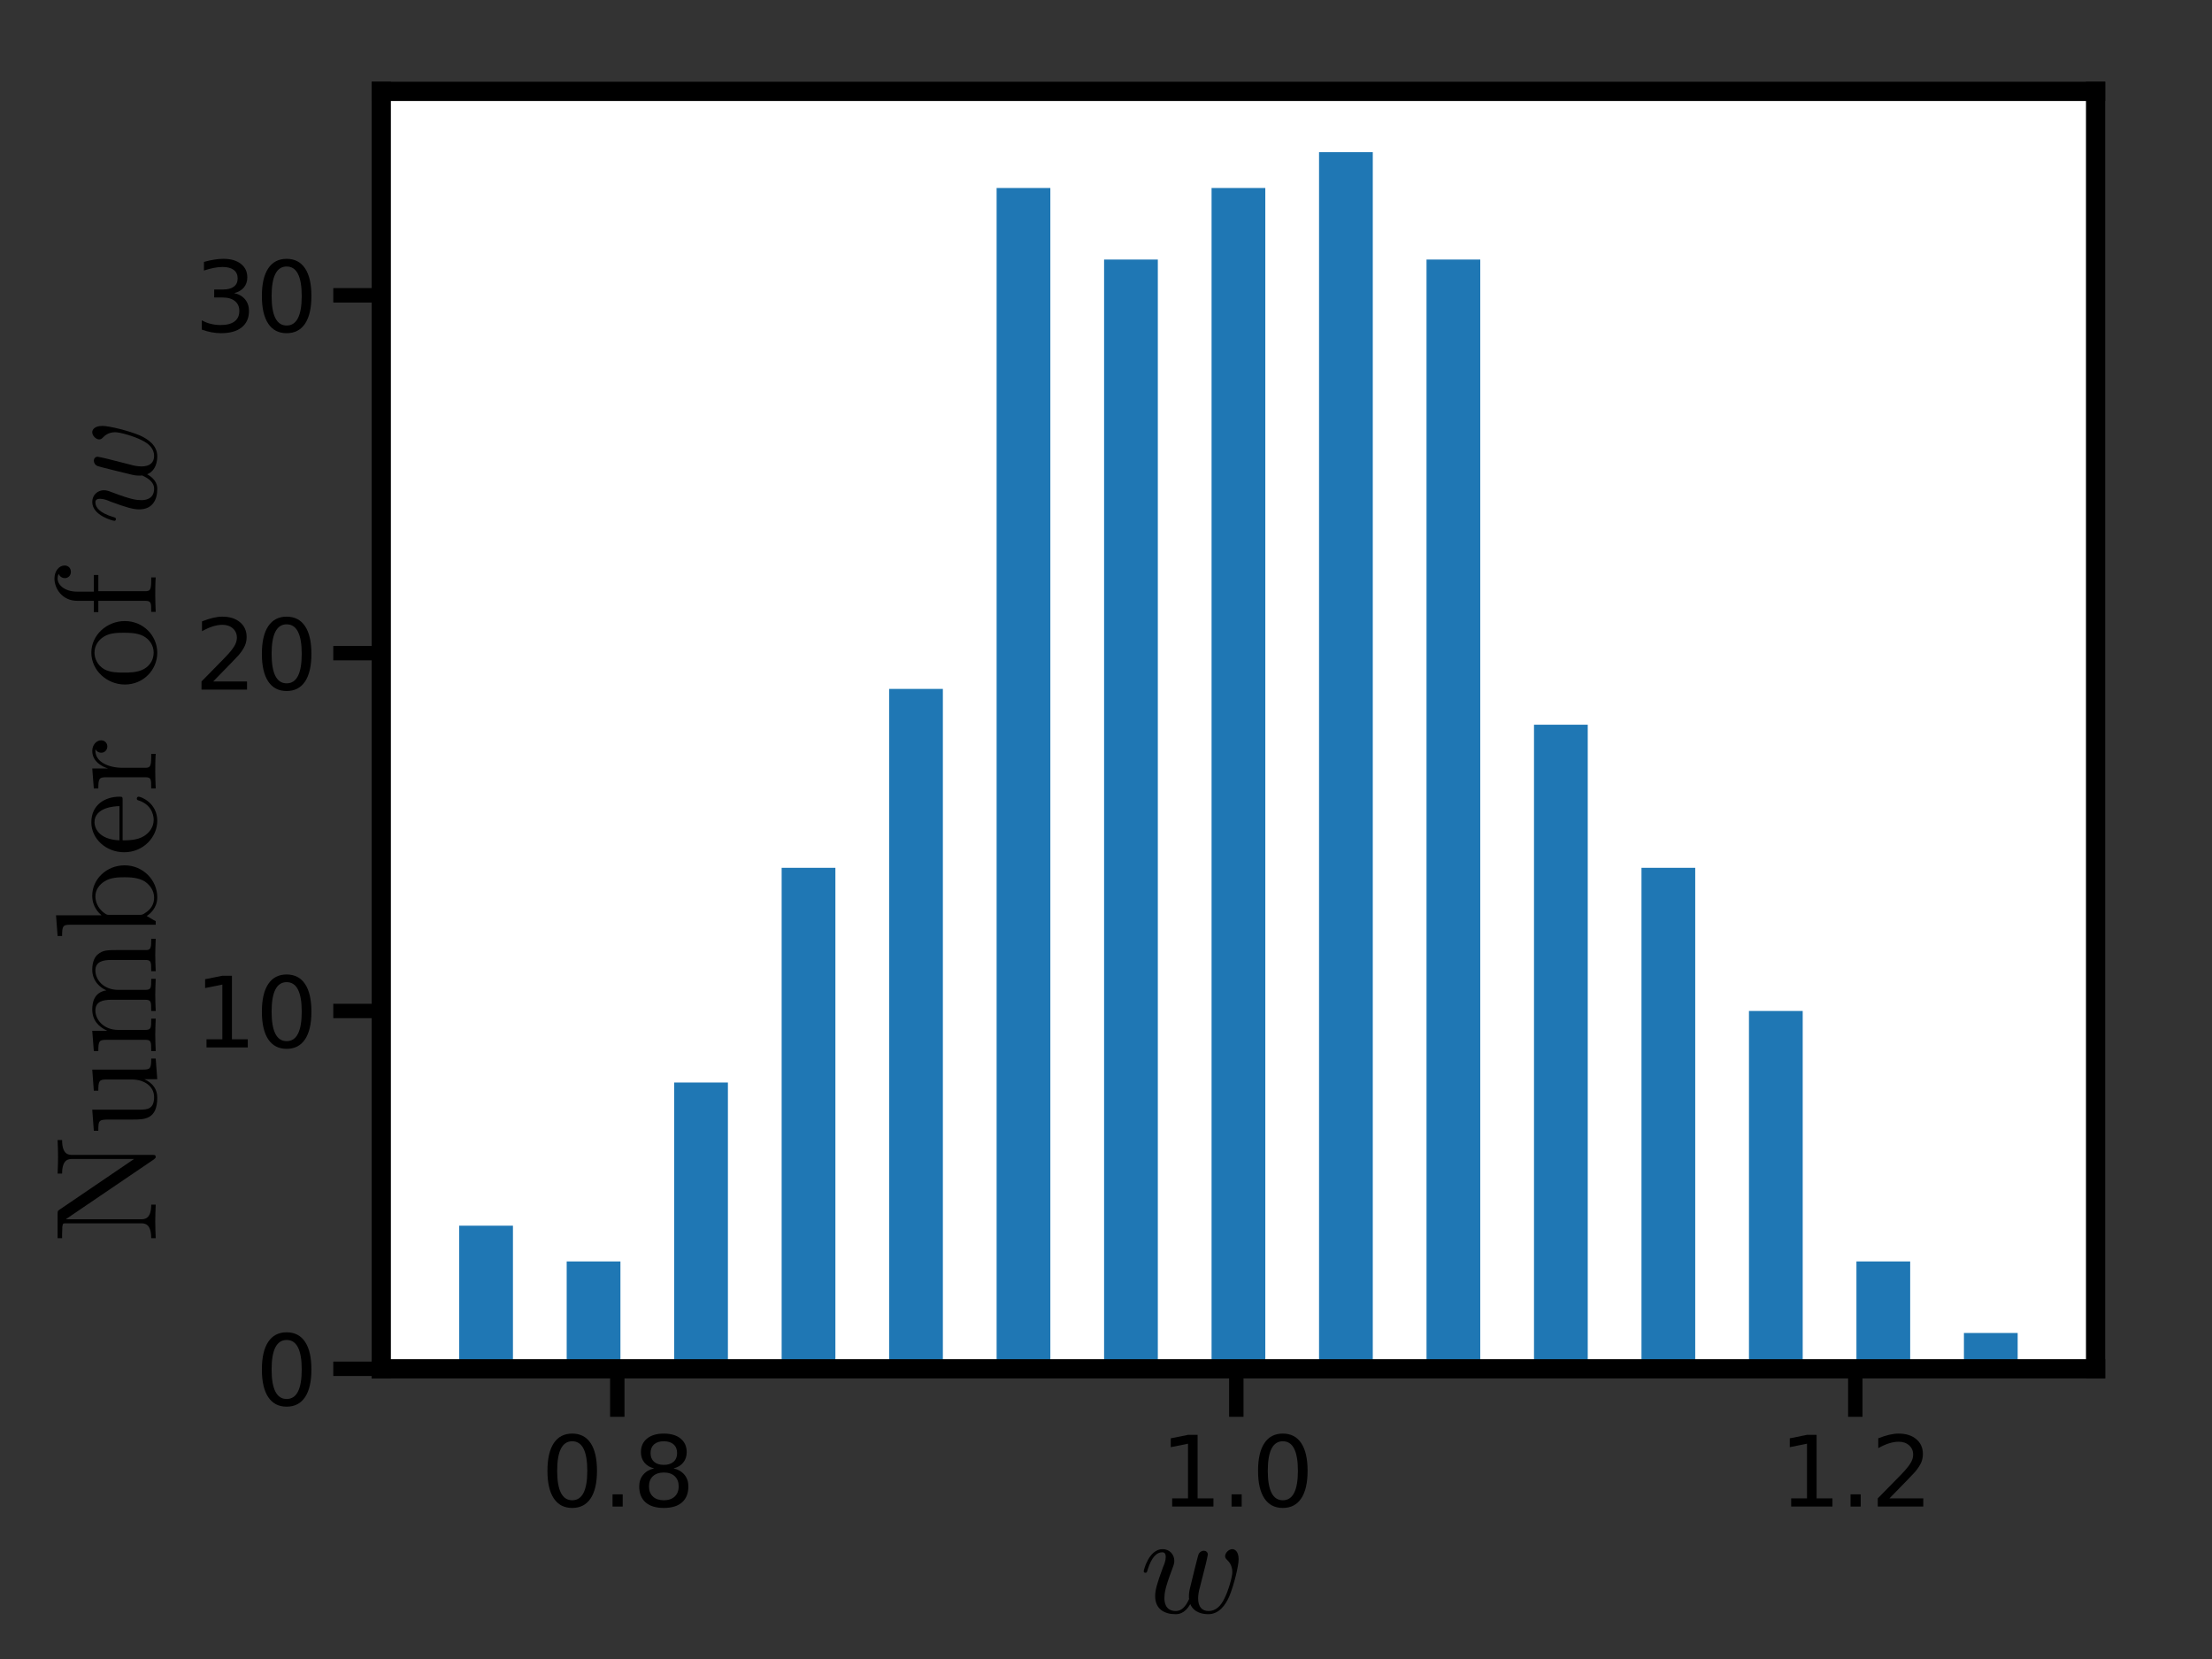 <?xml version="1.0" encoding="UTF-8" standalone="no"?>
<svg
   width="460.8pt"
   height="345.6pt"
   viewBox="0 0 460.8 345.6"
   version="1.1"
   id="svg195"
   sodipodi:docname="wprofile.svg"
   inkscape:version="1.2.1 (9c6d41e410, 2022-07-14, custom)"
   xmlns:inkscape="http://www.inkscape.org/namespaces/inkscape"
   xmlns:sodipodi="http://sodipodi.sourceforge.net/DTD/sodipodi-0.dtd"
   xmlns:xlink="http://www.w3.org/1999/xlink"
   xmlns="http://www.w3.org/2000/svg"
   xmlns:svg="http://www.w3.org/2000/svg"
   xmlns:rdf="http://www.w3.org/1999/02/22-rdf-syntax-ns#"
   xmlns:cc="http://creativecommons.org/ns#"
   xmlns:dc="http://purl.org/dc/elements/1.1/"
   xmlns:ns1="http://www.iki.fi/pav/software/textext/">
  <rect x="0" y="0" width="460.8" height="345.6" fill="#333333" stroke="none"/>
  <sodipodi:namedview
     id="namedview197"
     pagecolor="#ffffff"
     bordercolor="#666666"
     borderopacity="1.0"
     inkscape:showpageshadow="2"
     inkscape:pageopacity="0.0"
     inkscape:pagecheckerboard="0"
     inkscape:deskcolor="#d1d1d1"
     inkscape:document-units="pt"
     showgrid="false"
     inkscape:zoom="1.6124132"
     inkscape:cx="307.30337"
     inkscape:cy="231.02019"
     inkscape:window-width="1852"
     inkscape:window-height="1048"
     inkscape:window-x="1920"
     inkscape:window-y="0"
     inkscape:window-maximized="1"
     inkscape:current-layer="svg195" />
  <defs
     id="defs6">
    <style
       type="text/css"
       id="style4">*{stroke-linejoin: round; stroke-linecap: butt}</style>
    <g
       id="id-c9521921-b5cc-4d9a-9c03-7adfcc7e7588-7">
      <g
         id="id-72218d67-93db-4454-bdb2-ca9822d60841-5" />
      <g
         id="id-8dcad1f0-956b-4385-a95d-9ec2011cb6f4-3">
        <path
           d="M 4.609,-3.375 C 4.656,-3.594 4.75,-3.969 4.75,-4.031 c 0,-0.172 -0.141,-0.266 -0.281,-0.266 -0.125,0 -0.297,0.078 -0.375,0.281 -0.031,0.062 -0.5,1.969 -0.562,2.234 C 3.453,-1.484 3.438,-1.312 3.438,-1.125 c 0,0.109 0,0.125 0.016,0.172 -0.234,0.531 -0.531,0.844 -0.922,0.844 -0.797,0 -0.797,-0.734 -0.797,-0.906 0,-0.312 0.047,-0.703 0.516,-1.938 0.109,-0.297 0.172,-0.438 0.172,-0.641 0,-0.438 -0.328,-0.812 -0.812,-0.812 -0.953,0 -1.312,1.453 -1.312,1.531 0,0.109 0.094,0.109 0.109,0.109 0.109,0 0.109,-0.031 0.156,-0.188 C 0.844,-3.875 1.219,-4.188 1.578,-4.188 c 0.094,0 0.25,0.016 0.25,0.328 0,0.25 -0.109,0.531 -0.188,0.703 -0.438,1.172 -0.547,1.625 -0.547,2.016 0,0.906 0.656,1.25 1.406,1.25 0.172,0 0.641,0 1.031,-0.703 0.266,0.641 0.953,0.703 1.25,0.703 0.75,0 1.188,-0.625 1.453,-1.219 0.328,-0.781 0.656,-2.125 0.656,-2.594 0,-0.547 -0.266,-0.703 -0.438,-0.703 -0.25,0 -0.5,0.266 -0.5,0.484 0,0.125 0.062,0.188 0.141,0.266 0.109,0.109 0.359,0.359 0.359,0.844 0,0.344 -0.281,1.312 -0.547,1.828 -0.25,0.531 -0.609,0.875 -1.094,0.875 -0.469,0 -0.734,-0.297 -0.734,-0.875 0,-0.266 0.062,-0.578 0.109,-0.719 z m 0,0"
           id="id-fb0c2fb9-5198-4d09-a17e-6c69baa7d06f-5" />
      </g>
    </g>
  </defs>
  <g
     id="figure_1"
     transform="translate(21.829,-22.44)">
    <g
       id="patch_1" />
    <g
       id="axes_1">
      <g
         id="patch_2">
        <path
           d="M 57.6,307.584 H 414.72 V 41.472 H 57.6 Z"
           style="fill:#ffffff"
           id="path11" />
      </g>
      <g
         id="patch_3">
        <path
           d="M 73.833,307.584 H 85.028 V 277.768 H 73.833 Z"
           clip-path="url(#paf7716bef3)"
           style="fill:#1f77b4"
           id="path14" />
      </g>
      <g
         id="patch_4">
        <path
           d="M 96.223,307.584 H 107.418 V 285.222 H 96.223 Z"
           clip-path="url(#paf7716bef3)"
           style="fill:#1f77b4"
           id="path17" />
      </g>
      <g
         id="patch_5">
        <path
           d="m 118.613,307.584 h 11.195 v -59.633 h -11.195 z"
           clip-path="url(#paf7716bef3)"
           style="fill:#1f77b4"
           id="path20" />
      </g>
      <g
         id="patch_6">
        <path
           d="m 141.003,307.584 h 11.195 V 203.226 h -11.195 z"
           clip-path="url(#paf7716bef3)"
           style="fill:#1f77b4"
           id="path23" />
      </g>
      <g
         id="patch_7">
        <path
           d="m 163.393,307.584 h 11.195 V 165.956 H 163.393 Z"
           clip-path="url(#paf7716bef3)"
           style="fill:#1f77b4"
           id="path26" />
      </g>
      <g
         id="patch_8">
        <path
           d="m 185.783,307.584 h 11.195 V 61.598 h -11.195 z"
           clip-path="url(#paf7716bef3)"
           style="fill:#1f77b4"
           id="path29" />
      </g>
      <g
         id="patch_9">
        <path
           d="m 208.173,307.584 h 11.195 V 76.506 h -11.195 z"
           clip-path="url(#paf7716bef3)"
           style="fill:#1f77b4"
           id="path32" />
      </g>
      <g
         id="patch_10">
        <path
           d="m 230.563,307.584 h 11.195 V 61.598 h -11.195 z"
           clip-path="url(#paf7716bef3)"
           style="fill:#1f77b4"
           id="path35" />
      </g>
      <g
         id="patch_11">
        <path
           d="m 252.952,307.584 h 11.195 V 54.144 h -11.195 z"
           clip-path="url(#paf7716bef3)"
           style="fill:#1f77b4"
           id="path38" />
      </g>
      <g
         id="patch_12">
        <path
           d="m 275.342,307.584 h 11.195 V 76.506 h -11.195 z"
           clip-path="url(#paf7716bef3)"
           style="fill:#1f77b4"
           id="path41" />
      </g>
      <g
         id="patch_13">
        <path
           d="M 297.732,307.584 H 308.927 V 173.41 h -11.195 z"
           clip-path="url(#paf7716bef3)"
           style="fill:#1f77b4"
           id="path44" />
      </g>
      <g
         id="patch_14">
        <path
           d="m 320.122,307.584 h 11.195 V 203.226 h -11.195 z"
           clip-path="url(#paf7716bef3)"
           style="fill:#1f77b4"
           id="path47" />
      </g>
      <g
         id="patch_15">
        <path
           d="m 342.512,307.584 h 11.195 v -74.541 h -11.195 z"
           clip-path="url(#paf7716bef3)"
           style="fill:#1f77b4"
           id="path50" />
      </g>
      <g
         id="patch_16">
        <path
           d="M 364.902,307.584 H 376.097 V 285.222 H 364.902 Z"
           clip-path="url(#paf7716bef3)"
           style="fill:#1f77b4"
           id="path53" />
      </g>
      <g
         id="patch_17">
        <path
           d="m 387.292,307.584 h 11.195 v -7.454 h -11.195 z"
           clip-path="url(#paf7716bef3)"
           style="fill:#1f77b4"
           id="path56" />
      </g>
      <g
         id="matplotlib.axis_1">
        <g
           id="xtick_1">
          <g
             id="line2d_1">
            <defs
               id="defs60">
              <path
                 id="m297ecfd5dc"
                 d="M 0,0 V 10"
                 style="stroke:#000000;stroke-width:3" />
            </defs>
            <g
               id="g64">
              <use
                 xlink:href="#m297ecfd5dc"
                 x="106.766"
                 y="307.584"
                 style="stroke:#000000;stroke-width:3"
                 id="use62" />
            </g>
          </g>
          <g
             id="text_1">
            <!-- 0.8 -->
            <g
               transform="matrix(0.2,0,0,-0.2,90.863,336.281)"
               id="g78">
              <defs
                 id="defs70">
                <path
                   id="DejaVuSans-30"
                   d="m 2034,4250 q -487,0 -733,-480 -245,-479 -245,-1442 0,-959 245,-1439 246,-480 733,-480 491,0 736,480 246,480 246,1439 0,963 -246,1442 -245,480 -736,480 z m 0,500 q 785,0 1199,-621 414,-620 414,-1801 0,-1178 -414,-1799 -414,-620 -1199,-620 -784,0 -1198,620 -414,621 -414,1799 0,1181 414,1801 414,621 1198,621 z"
                   transform="scale(0.016)" />
                <path
                   id="DejaVuSans-2e"
                   d="m 684,794 h 660 V 0 H 684 Z"
                   transform="scale(0.016)" />
                <path
                   id="DejaVuSans-38"
                   d="m 2034,2216 q -450,0 -708,-241 -257,-241 -257,-662 0,-422 257,-663 258,-241 708,-241 450,0 709,242 260,243 260,662 0,421 -258,662 -257,241 -711,241 z m -631,268 q -406,100 -633,378 -226,279 -226,679 0,559 398,884 399,325 1092,325 697,0 1094,-325 397,-325 397,-884 0,-400 -227,-679 -226,-278 -629,-378 456,-106 710,-416 255,-309 255,-755 Q 3634,634 3220,271 2806,-91 2034,-91 1263,-91 848,271 434,634 434,1313 q 0,446 256,755 257,310 713,416 z m -231,997 q 0,-362 226,-565 227,-203 636,-203 407,0 636,203 230,203 230,565 0,363 -230,566 -229,203 -636,203 -409,0 -636,-203 -226,-203 -226,-566 z"
                   transform="scale(0.016)" />
              </defs>
              <use
                 xlink:href="#DejaVuSans-30"
                 id="use72" />
              <use
                 xlink:href="#DejaVuSans-2e"
                 x="63.623"
                 id="use74" />
              <use
                 xlink:href="#DejaVuSans-38"
                 x="95.41"
                 id="use76" />
            </g>
          </g>
        </g>
        <g
           id="xtick_2">
          <g
             id="line2d_2">
            <g
               id="g84">
              <use
                 xlink:href="#m297ecfd5dc"
                 x="235.716"
                 y="307.584"
                 style="stroke:#000000;stroke-width:3"
                 id="use82" />
            </g>
          </g>
          <g
             id="text_2">
            <!-- 1.0 -->
            <g
               transform="matrix(0.2,0,0,-0.2,219.813,336.281)"
               id="g96">
              <defs
                 id="defs88">
                <path
                   id="DejaVuSans-31"
                   d="M 794,531 H 1825 V 4091 L 703,3866 v 575 l 1116,225 h 631 V 531 H 3481 V 0 H 794 Z"
                   transform="scale(0.016)" />
              </defs>
              <use
                 xlink:href="#DejaVuSans-31"
                 id="use90" />
              <use
                 xlink:href="#DejaVuSans-2e"
                 x="63.623"
                 id="use92" />
              <use
                 xlink:href="#DejaVuSans-30"
                 x="95.41"
                 id="use94" />
            </g>
          </g>
        </g>
        <g
           id="xtick_3">
          <g
             id="line2d_3">
            <g
               id="g102">
              <use
                 xlink:href="#m297ecfd5dc"
                 x="364.666"
                 y="307.584"
                 style="stroke:#000000;stroke-width:3"
                 id="use100" />
            </g>
          </g>
          <g
             id="text_3">
            <!-- 1.2 -->
            <g
               transform="matrix(0.2,0,0,-0.2,348.763,336.281)"
               id="g114">
              <defs
                 id="defs106">
                <path
                   id="DejaVuSans-32"
                   d="M 1228,531 H 3431 V 0 H 469 v 531 q 359,372 979,998 621,627 780,809 303,340 423,576 121,236 121,464 0,372 -261,606 -261,235 -680,235 -297,0 -627,-103 -329,-103 -704,-313 v 638 q 381,153 712,231 332,78 607,78 725,0 1156,-363 431,-362 431,-968 0,-288 -108,-546 -107,-257 -392,-607 -78,-91 -497,-524 Q 1991,1309 1228,531 Z"
                   transform="scale(0.016)" />
              </defs>
              <use
                 xlink:href="#DejaVuSans-31"
                 id="use108" />
              <use
                 xlink:href="#DejaVuSans-2e"
                 x="63.623"
                 id="use110" />
              <use
                 xlink:href="#DejaVuSans-32"
                 x="95.41"
                 id="use112" />
            </g>
          </g>
        </g>
      </g>
      <g
         id="matplotlib.axis_2">
        <g
           id="ytick_1">
          <g
             id="line2d_4">
            <defs
               id="defs120">
              <path
                 id="m660de8a17b"
                 d="M 0,0 H -10"
                 style="stroke:#000000;stroke-width:3" />
            </defs>
            <g
               id="g124">
              <use
                 xlink:href="#m660de8a17b"
                 x="57.6"
                 y="307.584"
                 style="stroke:#000000;stroke-width:3"
                 id="use122" />
            </g>
          </g>
          <g
             id="text_4">
            <!-- 0 -->
            <g
               transform="matrix(0.2,0,0,-0.2,31.375,315.182)"
               id="g129">
              <use
                 xlink:href="#DejaVuSans-30"
                 id="use127" />
            </g>
          </g>
        </g>
        <g
           id="ytick_2">
          <g
             id="line2d_5">
            <g
               id="g135">
              <use
                 xlink:href="#m660de8a17b"
                 x="57.6"
                 y="233.043"
                 style="stroke:#000000;stroke-width:3"
                 id="use133" />
            </g>
          </g>
          <g
             id="text_5">
            <!-- 10 -->
            <g
               transform="matrix(0.2,0,0,-0.2,18.65,240.641)"
               id="g142">
              <use
                 xlink:href="#DejaVuSans-31"
                 id="use138" />
              <use
                 xlink:href="#DejaVuSans-30"
                 x="63.623"
                 id="use140" />
            </g>
          </g>
        </g>
        <g
           id="ytick_3">
          <g
             id="line2d_6">
            <g
               id="g148">
              <use
                 xlink:href="#m660de8a17b"
                 x="57.6"
                 y="158.502"
                 style="stroke:#000000;stroke-width:3"
                 id="use146" />
            </g>
          </g>
          <g
             id="text_6">
            <!-- 20 -->
            <g
               transform="matrix(0.2,0,0,-0.2,18.65,166.1)"
               id="g155">
              <use
                 xlink:href="#DejaVuSans-32"
                 id="use151" />
              <use
                 xlink:href="#DejaVuSans-30"
                 x="63.623"
                 id="use153" />
            </g>
          </g>
        </g>
        <g
           id="ytick_4">
          <g
             id="line2d_7">
            <g
               id="g161">
              <use
                 xlink:href="#m660de8a17b"
                 x="57.6"
                 y="83.96"
                 style="stroke:#000000;stroke-width:3"
                 id="use159" />
            </g>
          </g>
          <g
             id="text_7">
            <!-- 30 -->
            <g
               transform="matrix(0.2,0,0,-0.2,18.65,91.559)"
               id="g171">
              <defs
                 id="defs165">
                <path
                   id="DejaVuSans-33"
                   d="m 2597,2516 q 453,-97 707,-404 255,-306 255,-756 0,-690 -475,-1069 -475,-378 -1350,-378 -293,0 -604,58 -311,58 -642,174 v 609 q 262,-153 574,-231 313,-78 654,-78 593,0 904,234 311,234 311,681 0,413 -289,645 -289,233 -804,233 h -544 v 519 h 569 q 465,0 712,186 247,186 247,536 0,359 -255,551 -254,193 -729,193 -260,0 -557,-57 -297,-56 -653,-174 v 562 q 360,100 674,150 314,50 592,50 719,0 1137,-327 419,-326 419,-882 0,-388 -222,-655 -222,-267 -631,-370 z"
                   transform="scale(0.016)" />
              </defs>
              <use
                 xlink:href="#DejaVuSans-33"
                 id="use167" />
              <use
                 xlink:href="#DejaVuSans-30"
                 x="63.623"
                 id="use169" />
            </g>
          </g>
        </g>
      </g>
      <g
         id="patch_18">
        <path
           d="M 57.6,307.584 V 41.472"
           style="fill:none;stroke:#000000;stroke-width:4;stroke-linecap:square;stroke-linejoin:miter"
           id="path176" />
      </g>
      <g
         id="patch_19">
        <path
           d="M 414.72,307.584 V 41.472"
           style="fill:none;stroke:#000000;stroke-width:4;stroke-linecap:square;stroke-linejoin:miter"
           id="path179" />
      </g>
      <g
         id="patch_20">
        <path
           d="M 57.6,307.584 H 414.72"
           style="fill:none;stroke:#000000;stroke-width:4;stroke-linecap:square;stroke-linejoin:miter"
           id="path182" />
      </g>
      <g
         id="patch_21">
        <path
           d="M 57.6,41.472 H 414.72"
           style="fill:none;stroke:#000000;stroke-width:4;stroke-linecap:square;stroke-linejoin:miter"
           id="path185" />
      </g>
    </g>
  </g>
  <defs
     id="defs193">
    <clipPath
       id="paf7716bef3">
      <rect
         x="57.6"
         y="41.472"
         width="357.12"
         height="266.112"
         id="rect190" />
    </clipPath>
  </defs>
  <g
     ns1:version="1.8.1"
     ns1:texconverter="pdflatex"
     ns1:pdfconverter="inkscape"
     ns1:text="$w$"
     ns1:preamble="/usr/share/inkscape/extensions/textext/default_packages.tex"
     ns1:scale="3.0"
     ns1:alignment="middle center"
     ns1:stroke-to-path="0"
     transform="matrix(3,0,0,3,238.253,322.716)"
     ns1:jacobian_sqrt="3.0"
     id="g615">
    <defs
       id="id-49d0746c-fcb7-4531-a2ec-4c7cb063d942">
      <g
         id="id-c9521921-b5cc-4d9a-9c03-7adfcc7e7588">
        <g
           id="id-72218d67-93db-4454-bdb2-ca9822d60841" />
        <g
           id="id-8dcad1f0-956b-4385-a95d-9ec2011cb6f4">
          <path
             d="M 4.609,-3.375 C 4.656,-3.594 4.75,-3.969 4.75,-4.031 c 0,-0.172 -0.141,-0.266 -0.281,-0.266 -0.125,0 -0.297,0.078 -0.375,0.281 -0.031,0.062 -0.5,1.969 -0.562,2.234 C 3.453,-1.484 3.438,-1.312 3.438,-1.125 c 0,0.109 0,0.125 0.016,0.172 -0.234,0.531 -0.531,0.844 -0.922,0.844 -0.797,0 -0.797,-0.734 -0.797,-0.906 0,-0.312 0.047,-0.703 0.516,-1.938 0.109,-0.297 0.172,-0.438 0.172,-0.641 0,-0.438 -0.328,-0.812 -0.812,-0.812 -0.953,0 -1.312,1.453 -1.312,1.531 0,0.109 0.094,0.109 0.109,0.109 0.109,0 0.109,-0.031 0.156,-0.188 C 0.844,-3.875 1.219,-4.188 1.578,-4.188 c 0.094,0 0.25,0.016 0.25,0.328 0,0.25 -0.109,0.531 -0.188,0.703 -0.438,1.172 -0.547,1.625 -0.547,2.016 0,0.906 0.656,1.25 1.406,1.25 0.172,0 0.641,0 1.031,-0.703 0.266,0.641 0.953,0.703 1.25,0.703 0.75,0 1.188,-0.625 1.453,-1.219 0.328,-0.781 0.656,-2.125 0.656,-2.594 0,-0.547 -0.266,-0.703 -0.438,-0.703 -0.25,0 -0.5,0.266 -0.5,0.484 0,0.125 0.062,0.188 0.141,0.266 0.109,0.109 0.359,0.359 0.359,0.844 0,0.344 -0.281,1.312 -0.547,1.828 -0.25,0.531 -0.609,0.875 -1.094,0.875 -0.469,0 -0.734,-0.297 -0.734,-0.875 0,-0.266 0.062,-0.578 0.109,-0.719 z m 0,0"
             id="id-fb0c2fb9-5198-4d09-a17e-6c69baa7d06f" />
        </g>
      </g>
    </defs>
    <g
       fill="#000000"
       fill-opacity="1"
       id="id-2de5b250-f548-4774-874d-e9799a52aa75"
       transform="translate(-149.009,-130.359)">
      <g
         transform="translate(148.712,134.765)"
         id="g612">
        <path
           d="M 4.609,-3.375 C 4.656,-3.594 4.75,-3.969 4.75,-4.031 c 0,-0.172 -0.141,-0.266 -0.281,-0.266 -0.125,0 -0.297,0.078 -0.375,0.281 -0.031,0.062 -0.5,1.969 -0.562,2.234 C 3.453,-1.484 3.438,-1.312 3.438,-1.125 c 0,0.109 0,0.125 0.016,0.172 -0.234,0.531 -0.531,0.844 -0.922,0.844 -0.797,0 -0.797,-0.734 -0.797,-0.906 0,-0.312 0.047,-0.703 0.516,-1.938 0.109,-0.297 0.172,-0.438 0.172,-0.641 0,-0.438 -0.328,-0.812 -0.812,-0.812 -0.953,0 -1.312,1.453 -1.312,1.531 0,0.109 0.094,0.109 0.109,0.109 0.109,0 0.109,-0.031 0.156,-0.188 C 0.844,-3.875 1.219,-4.188 1.578,-4.188 c 0.094,0 0.25,0.016 0.25,0.328 0,0.25 -0.109,0.531 -0.188,0.703 -0.438,1.172 -0.547,1.625 -0.547,2.016 0,0.906 0.656,1.25 1.406,1.25 0.172,0 0.641,0 1.031,-0.703 0.266,0.641 0.953,0.703 1.25,0.703 0.75,0 1.188,-0.625 1.453,-1.219 0.328,-0.781 0.656,-2.125 0.656,-2.594 0,-0.547 -0.266,-0.703 -0.438,-0.703 -0.25,0 -0.5,0.266 -0.5,0.484 0,0.125 0.062,0.188 0.141,0.266 0.109,0.109 0.359,0.359 0.359,0.844 0,0.344 -0.281,1.312 -0.547,1.828 -0.25,0.531 -0.609,0.875 -1.094,0.875 -0.469,0 -0.734,-0.297 -0.734,-0.875 0,-0.266 0.062,-0.578 0.109,-0.719 z m 0,0"
           id="id-f8e59b68-b29d-4ea2-b96f-bc09858e542b" />
      </g>
    </g>
  </g>
  <g
     ns1:version="1.8.1"
     ns1:texconverter="pdflatex"
     ns1:pdfconverter="inkscape"
     ns1:text="Number of $w$"
     ns1:preamble="/usr/share/inkscape/extensions/textext/default_packages.tex"
     ns1:scale="3.0"
     ns1:alignment="middle center"
     ns1:stroke-to-path="0"
     transform="matrix(0,-3,3,0,11.343,257.932)"
     ns1:jacobian_sqrt="3.0"
     style="stroke-width:0"
     id="g615-3">
    <defs
       id="id-93455379-1104-4fce-934e-359e59bb6d9f"
       style="stroke-width:0">
      <g
         id="id-d0d07d21-9a70-4101-9736-0574e8c4fcdc"
         style="stroke-width:0">
        <g
           id="id-ae9e8e4c-addc-48e4-888d-00f87bc338d5"
           style="stroke-width:0" />
        <g
           id="id-44ba3df3-1bbb-47a1-b5db-561e98c1c7ad"
           style="stroke-width:0">
          <path
             d="M 2.312,-6.672 C 2.219,-6.797 2.219,-6.812 2.031,-6.812 H 0.328 V -6.5 H 0.625 c 0.141,0 0.344,0.016 0.484,0.016 0.234,0.031 0.25,0.047 0.25,0.234 v 5.203 c 0,0.266 0,0.734 -1.031,0.734 V 0 C 0.672,-0.016 1.172,-0.031 1.5,-0.031 c 0.328,0 0.812,0.016 1.156,0.031 v -0.312 c -1.016,0 -1.016,-0.469 -1.016,-0.734 v -5.188 c 0.047,0.047 0.047,0.062 0.094,0.125 L 5.797,-0.125 C 5.891,-0.016 5.906,0 5.969,0 6.109,0 6.109,-0.062 6.109,-0.266 v -5.5 c 0,-0.266 0,-0.734 1.031,-0.734 v -0.312 c -0.359,0.016 -0.844,0.031 -1.172,0.031 -0.328,0 -0.812,-0.016 -1.156,-0.031 V -6.5 c 1.016,0 1.016,0.469 1.016,0.734 V -1.5 Z m 0,0"
             id="id-74655c84-d82c-406b-89ac-7ad5c6da3a50"
             style="stroke-width:0" />
        </g>
        <g
           id="id-af4121df-9999-4764-9959-894ef98b50cf"
           style="stroke-width:0">
          <path
             d="M 3.891,-0.781 V 0.109 L 5.328,0 V -0.312 C 4.641,-0.312 4.562,-0.375 4.562,-0.875 v -3.531 l -1.469,0.109 v 0.312 c 0.688,0 0.781,0.062 0.781,0.562 v 1.766 c 0,0.875 -0.484,1.547 -1.219,1.547 -0.828,0 -0.875,-0.469 -0.875,-0.984 v -3.312 L 0.312,-4.297 v 0.312 c 0.781,0 0.781,0.031 0.781,0.906 v 1.5 c 0,0.781 0,1.688 1.516,1.688 0.562,0 1,-0.281 1.281,-0.891 z m 0,0"
             id="id-7aa99841-cf68-488a-af6f-0cc9f7e0fb65"
             style="stroke-width:0" />
        </g>
        <g
           id="id-66e3e40c-102f-4d28-aad1-584795053e57"
           style="stroke-width:0">
          <path
             d="M 1.094,-3.422 V -0.75 c 0,0.438 -0.109,0.438 -0.781,0.438 V 0 c 0.359,-0.016 0.859,-0.031 1.141,-0.031 0.25,0 0.766,0.016 1.109,0.031 v -0.312 c -0.672,0 -0.781,0 -0.781,-0.438 V -2.594 C 1.781,-3.625 2.5,-4.188 3.125,-4.188 c 0.641,0 0.75,0.531 0.75,1.109 V -0.75 c 0,0.438 -0.109,0.438 -0.781,0.438 V 0 c 0.344,-0.016 0.859,-0.031 1.125,-0.031 0.25,0 0.781,0.016 1.109,0.031 v -0.312 c -0.656,0 -0.766,0 -0.766,-0.438 v -1.844 c 0,-1.031 0.703,-1.594 1.344,-1.594 0.625,0 0.734,0.531 0.734,1.109 V -0.75 c 0,0.438 -0.109,0.438 -0.781,0.438 V 0 c 0.344,-0.016 0.859,-0.031 1.125,-0.031 0.266,0 0.781,0.016 1.125,0.031 v -0.312 c -0.516,0 -0.766,0 -0.781,-0.297 v -1.906 c 0,-0.859 0,-1.156 -0.312,-1.516 -0.141,-0.172 -0.469,-0.375 -1.047,-0.375 -0.828,0 -1.281,0.594 -1.438,0.984 C 4.391,-4.297 3.656,-4.406 3.203,-4.406 2.469,-4.406 2,-3.984 1.719,-3.359 V -4.406 L 0.312,-4.297 v 0.312 c 0.703,0 0.781,0.062 0.781,0.562 z m 0,0"
             id="id-e915756c-4174-4257-9f28-c25b94e21b55"
             style="stroke-width:0" />
        </g>
        <g
           id="id-effa455f-a0b6-4ae4-8b85-7088b2236f87"
           style="stroke-width:0">
          <path
             d="m 1.719,-3.766 v -3.156 L 0.281,-6.812 V -6.5 c 0.703,0 0.781,0.062 0.781,0.562 V 0 h 0.25 c 0,-0.016 0.078,-0.156 0.359,-0.625 0.141,0.234 0.562,0.734 1.297,0.734 1.188,0 2.219,-0.984 2.219,-2.266 0,-1.266 -0.969,-2.25 -2.109,-2.25 -0.781,0 -1.203,0.469 -1.359,0.641 z m 0.031,2.625 V -3.188 c 0,-0.188 0,-0.203 0.109,-0.359 C 2.25,-4.109 2.797,-4.188 3.031,-4.188 c 0.453,0 0.812,0.266 1.047,0.641 0.266,0.406 0.281,0.969 0.281,1.391 0,0.359 -0.016,0.953 -0.297,1.406 -0.219,0.312 -0.594,0.641 -1.125,0.641 -0.453,0 -0.812,-0.234 -1.047,-0.609 C 1.75,-0.922 1.75,-0.953 1.75,-1.141 Z m 0,0"
             id="id-66ac6155-1067-41ba-a9d3-453eb8d63f3f"
             style="stroke-width:0" />
        </g>
        <g
           id="id-433c6496-7e09-4fd7-a50a-ad8539f60feb"
           style="stroke-width:0">
          <path
             d="M 1.109,-2.516 C 1.172,-4 2.016,-4.25 2.359,-4.25 c 1.016,0 1.125,1.344 1.125,1.734 z m 0,0.219 h 2.781 c 0.219,0 0.25,0 0.25,-0.219 0,-0.984 -0.547,-1.953 -1.781,-1.953 -1.156,0 -2.078,1.031 -2.078,2.281 0,1.328 1.047,2.297 2.188,2.297 C 3.688,0.109 4.141,-1 4.141,-1.188 4.141,-1.281 4.062,-1.312 4,-1.312 c -0.078,0 -0.109,0.062 -0.125,0.141 -0.344,1.031 -1.25,1.031 -1.344,1.031 -0.5,0 -0.891,-0.297 -1.125,-0.672 -0.297,-0.469 -0.297,-1.125 -0.297,-1.484 z m 0,0"
             id="id-e0826d21-5e06-4890-8f4f-8c26fe74bcc6"
             style="stroke-width:0" />
        </g>
        <g
           id="id-87eeab03-0e0c-46b3-aaf9-fca5a1423980"
           style="stroke-width:0">
          <path
             d="M 1.672,-3.312 V -4.406 L 0.281,-4.297 v 0.312 c 0.703,0 0.781,0.062 0.781,0.562 V -0.75 c 0,0.438 -0.109,0.438 -0.781,0.438 V 0 c 0.391,-0.016 0.859,-0.031 1.141,-0.031 0.391,0 0.859,0 1.266,0.031 V -0.312 H 2.469 c -0.734,0 -0.75,-0.109 -0.75,-0.469 V -2.312 c 0,-0.984 0.422,-1.875 1.172,-1.875 0.062,0 0.094,0 0.109,0.016 -0.031,0 -0.234,0.125 -0.234,0.391 0,0.266 0.219,0.422 0.438,0.422 0.172,0 0.422,-0.125 0.422,-0.438 0,-0.312 -0.312,-0.609 -0.734,-0.609 -0.734,0 -1.094,0.672 -1.219,1.094 z m 0,0"
             id="id-130a4965-c249-49d1-8952-62bb1b4f8696"
             style="stroke-width:0" />
        </g>
        <g
           id="id-f6e6b51b-8ca6-4c71-a813-df7417cede29"
           style="stroke-width:0">
          <path
             d="M 4.688,-2.141 C 4.688,-3.406 3.703,-4.469 2.5,-4.469 c -1.25,0 -2.219,1.094 -2.219,2.328 0,1.297 1.031,2.25 2.203,2.25 1.203,0 2.203,-0.984 2.203,-2.25 z m -2.188,2 c -0.438,0 -0.875,-0.203 -1.141,-0.672 -0.25,-0.438 -0.25,-1.047 -0.25,-1.406 0,-0.391 0,-0.922 0.234,-1.359 C 1.609,-4.031 2.078,-4.25 2.484,-4.25 c 0.438,0 0.859,0.219 1.125,0.656 0.266,0.422 0.266,1 0.266,1.375 0,0.359 0,0.906 -0.219,1.344 C 3.422,-0.422 2.984,-0.141 2.5,-0.141 Z m 0,0"
             id="id-f44b9830-3700-4931-87ed-d4371ae0e363"
             style="stroke-width:0" />
        </g>
        <g
           id="id-f5fef8f1-bce1-48ee-8040-c08656c50f08"
           style="stroke-width:0">
          <path
             d="m 1.75,-4.297 v -1.156 c 0,-0.875 0.469,-1.359 0.906,-1.359 0.031,0 0.188,0 0.328,0.078 C 2.875,-6.703 2.688,-6.562 2.688,-6.312 c 0,0.219 0.156,0.422 0.438,0.422 0.281,0 0.438,-0.203 0.438,-0.438 0,-0.375 -0.375,-0.703 -0.906,-0.703 -0.688,0 -1.547,0.531 -1.547,1.594 v 1.141 h -0.781 v 0.312 h 0.781 V -0.75 C 1.109,-0.312 1,-0.312 0.344,-0.312 V 0 c 0.391,-0.016 0.859,-0.031 1.125,-0.031 0.406,0 0.875,0 1.266,0.031 V -0.312 H 2.531 c -0.734,0 -0.75,-0.109 -0.75,-0.469 v -3.203 h 1.125 v -0.312 z m 0,0"
             id="id-8c8fc0cf-2015-4dab-9a84-aa3522fd4eea"
             style="stroke-width:0" />
        </g>
        <g
           id="id-9ad2a842-c1a1-4614-92bc-643f4ca1bb50"
           style="stroke-width:0" />
        <g
           id="id-f9e03bb3-f807-4d38-87a7-10f893138d2d"
           style="stroke-width:0">
          <path
             d="M 4.609,-3.375 C 4.656,-3.594 4.75,-3.969 4.75,-4.031 c 0,-0.172 -0.141,-0.266 -0.281,-0.266 -0.125,0 -0.297,0.078 -0.375,0.281 -0.031,0.062 -0.5,1.969 -0.562,2.234 C 3.453,-1.484 3.438,-1.312 3.438,-1.125 c 0,0.109 0,0.125 0.016,0.172 -0.234,0.531 -0.531,0.844 -0.922,0.844 -0.797,0 -0.797,-0.734 -0.797,-0.906 0,-0.312 0.047,-0.703 0.516,-1.938 0.109,-0.297 0.172,-0.438 0.172,-0.641 0,-0.438 -0.328,-0.812 -0.812,-0.812 -0.953,0 -1.312,1.453 -1.312,1.531 0,0.109 0.094,0.109 0.109,0.109 0.109,0 0.109,-0.031 0.156,-0.188 C 0.844,-3.875 1.219,-4.188 1.578,-4.188 c 0.094,0 0.25,0.016 0.25,0.328 0,0.25 -0.109,0.531 -0.188,0.703 -0.438,1.172 -0.547,1.625 -0.547,2.016 0,0.906 0.656,1.25 1.406,1.25 0.172,0 0.641,0 1.031,-0.703 0.266,0.641 0.953,0.703 1.25,0.703 0.75,0 1.188,-0.625 1.453,-1.219 0.328,-0.781 0.656,-2.125 0.656,-2.594 0,-0.547 -0.266,-0.703 -0.438,-0.703 -0.25,0 -0.5,0.266 -0.5,0.484 0,0.125 0.062,0.188 0.141,0.266 0.109,0.109 0.359,0.359 0.359,0.844 0,0.344 -0.281,1.312 -0.547,1.828 -0.25,0.531 -0.609,0.875 -1.094,0.875 -0.469,0 -0.734,-0.297 -0.734,-0.875 0,-0.266 0.062,-0.578 0.109,-0.719 z m 0,0"
             id="id-6061bb57-1c64-4e92-b6ea-b3718227a590"
             style="stroke-width:0" />
        </g>
      </g>
    </defs>
    <g
       fill="#000000"
       fill-opacity="1"
       id="id-ee96bc79-c2f3-4298-bd36-fac6fa770fb6"
       transform="translate(-149.04,-127.734)"
       style="stroke-width:0">
      <g
         transform="translate(148.712,134.765)"
         style="stroke-width:0"
         id="g1307">
        <path
           d="M 2.312,-6.672 C 2.219,-6.797 2.219,-6.812 2.031,-6.812 H 0.328 V -6.5 H 0.625 c 0.141,0 0.344,0.016 0.484,0.016 0.234,0.031 0.25,0.047 0.25,0.234 v 5.203 c 0,0.266 0,0.734 -1.031,0.734 V 0 C 0.672,-0.016 1.172,-0.031 1.5,-0.031 c 0.328,0 0.812,0.016 1.156,0.031 v -0.312 c -1.016,0 -1.016,-0.469 -1.016,-0.734 v -5.188 c 0.047,0.047 0.047,0.062 0.094,0.125 L 5.797,-0.125 C 5.891,-0.016 5.906,0 5.969,0 6.109,0 6.109,-0.062 6.109,-0.266 v -5.5 c 0,-0.266 0,-0.734 1.031,-0.734 v -0.312 c -0.359,0.016 -0.844,0.031 -1.172,0.031 -0.328,0 -0.812,-0.016 -1.156,-0.031 V -6.5 c 1.016,0 1.016,0.469 1.016,0.734 V -1.5 Z m 0,0"
           id="id-4db77a57-f6ca-44f1-ad8d-b1e2ea4b4adb"
           style="stroke-width:0" />
      </g>
      <g
         transform="translate(156.184,134.765)"
         style="stroke-width:0"
         id="g1310">
        <path
           d="M 3.891,-0.781 V 0.109 L 5.328,0 V -0.312 C 4.641,-0.312 4.562,-0.375 4.562,-0.875 v -3.531 l -1.469,0.109 v 0.312 c 0.688,0 0.781,0.062 0.781,0.562 v 1.766 c 0,0.875 -0.484,1.547 -1.219,1.547 -0.828,0 -0.875,-0.469 -0.875,-0.984 v -3.312 L 0.312,-4.297 v 0.312 c 0.781,0 0.781,0.031 0.781,0.906 v 1.5 c 0,0.781 0,1.688 1.516,1.688 0.562,0 1,-0.281 1.281,-0.891 z m 0,0"
           id="id-893e852b-ecde-4e56-bd13-9a7dae69b424"
           style="stroke-width:0" />
      </g>
      <g
         transform="translate(161.719,134.765)"
         style="stroke-width:0"
         id="g1313">
        <path
           d="M 1.094,-3.422 V -0.75 c 0,0.438 -0.109,0.438 -0.781,0.438 V 0 c 0.359,-0.016 0.859,-0.031 1.141,-0.031 0.25,0 0.766,0.016 1.109,0.031 v -0.312 c -0.672,0 -0.781,0 -0.781,-0.438 V -2.594 C 1.781,-3.625 2.5,-4.188 3.125,-4.188 c 0.641,0 0.75,0.531 0.75,1.109 V -0.75 c 0,0.438 -0.109,0.438 -0.781,0.438 V 0 c 0.344,-0.016 0.859,-0.031 1.125,-0.031 0.25,0 0.781,0.016 1.109,0.031 v -0.312 c -0.656,0 -0.766,0 -0.766,-0.438 v -1.844 c 0,-1.031 0.703,-1.594 1.344,-1.594 0.625,0 0.734,0.531 0.734,1.109 V -0.75 c 0,0.438 -0.109,0.438 -0.781,0.438 V 0 c 0.344,-0.016 0.859,-0.031 1.125,-0.031 0.266,0 0.781,0.016 1.125,0.031 v -0.312 c -0.516,0 -0.766,0 -0.781,-0.297 v -1.906 c 0,-0.859 0,-1.156 -0.312,-1.516 -0.141,-0.172 -0.469,-0.375 -1.047,-0.375 -0.828,0 -1.281,0.594 -1.438,0.984 C 4.391,-4.297 3.656,-4.406 3.203,-4.406 2.469,-4.406 2,-3.984 1.719,-3.359 V -4.406 L 0.312,-4.297 v 0.312 c 0.703,0 0.781,0.062 0.781,0.562 z m 0,0"
           id="id-1487d9a7-02d4-4785-bf9e-76f0f40d3f2c"
           style="stroke-width:0" />
      </g>
    </g>
    <g
       fill="#000000"
       fill-opacity="1"
       id="id-303f9c9e-187a-4c35-94cd-af23d5ddc8af"
       transform="translate(-149.04,-127.734)"
       style="stroke-width:0">
      <g
         transform="translate(169.742,134.765)"
         style="stroke-width:0"
         id="g1317">
        <path
           d="m 1.719,-3.766 v -3.156 L 0.281,-6.812 V -6.5 c 0.703,0 0.781,0.062 0.781,0.562 V 0 h 0.25 c 0,-0.016 0.078,-0.156 0.359,-0.625 0.141,0.234 0.562,0.734 1.297,0.734 1.188,0 2.219,-0.984 2.219,-2.266 0,-1.266 -0.969,-2.25 -2.109,-2.25 -0.781,0 -1.203,0.469 -1.359,0.641 z m 0.031,2.625 V -3.188 c 0,-0.188 0,-0.203 0.109,-0.359 C 2.25,-4.109 2.797,-4.188 3.031,-4.188 c 0.453,0 0.812,0.266 1.047,0.641 0.266,0.406 0.281,0.969 0.281,1.391 0,0.359 -0.016,0.953 -0.297,1.406 -0.219,0.312 -0.594,0.641 -1.125,0.641 -0.453,0 -0.812,-0.234 -1.047,-0.609 C 1.75,-0.922 1.75,-0.953 1.75,-1.141 Z m 0,0"
           id="id-27c0aaba-b9bd-49a3-9618-bff6e4c0e74f"
           style="stroke-width:0" />
      </g>
    </g>
    <g
       fill="#000000"
       fill-opacity="1"
       id="id-3af08eb9-7069-4031-99e6-62edbae11629"
       transform="translate(-149.04,-127.734)"
       style="stroke-width:0">
      <g
         transform="translate(175.556,134.765)"
         style="stroke-width:0"
         id="g1321">
        <path
           d="M 1.109,-2.516 C 1.172,-4 2.016,-4.25 2.359,-4.25 c 1.016,0 1.125,1.344 1.125,1.734 z m 0,0.219 h 2.781 c 0.219,0 0.25,0 0.25,-0.219 0,-0.984 -0.547,-1.953 -1.781,-1.953 -1.156,0 -2.078,1.031 -2.078,2.281 0,1.328 1.047,2.297 2.188,2.297 C 3.688,0.109 4.141,-1 4.141,-1.188 4.141,-1.281 4.062,-1.312 4,-1.312 c -0.078,0 -0.109,0.062 -0.125,0.141 -0.344,1.031 -1.25,1.031 -1.344,1.031 -0.5,0 -0.891,-0.297 -1.125,-0.672 -0.297,-0.469 -0.297,-1.125 -0.297,-1.484 z m 0,0"
           id="id-31aeba9d-0fe6-4f48-99f7-05677747fa9f"
           style="stroke-width:0" />
      </g>
      <g
         transform="translate(179.984,134.765)"
         style="stroke-width:0"
         id="g1324">
        <path
           d="M 1.672,-3.312 V -4.406 L 0.281,-4.297 v 0.312 c 0.703,0 0.781,0.062 0.781,0.562 V -0.75 c 0,0.438 -0.109,0.438 -0.781,0.438 V 0 c 0.391,-0.016 0.859,-0.031 1.141,-0.031 0.391,0 0.859,0 1.266,0.031 V -0.312 H 2.469 c -0.734,0 -0.75,-0.109 -0.75,-0.469 V -2.312 c 0,-0.984 0.422,-1.875 1.172,-1.875 0.062,0 0.094,0 0.109,0.016 -0.031,0 -0.234,0.125 -0.234,0.391 0,0.266 0.219,0.422 0.438,0.422 0.172,0 0.422,-0.125 0.422,-0.438 0,-0.312 -0.312,-0.609 -0.734,-0.609 -0.734,0 -1.094,0.672 -1.219,1.094 z m 0,0"
           id="id-3dc94e9b-f69a-4639-809d-be5a73834dbf"
           style="stroke-width:0" />
      </g>
    </g>
    <g
       fill="#000000"
       fill-opacity="1"
       id="id-3abc7dc3-84d5-4d2d-8175-e41bbba47c34"
       transform="translate(-149.04,-127.734)"
       style="stroke-width:0">
      <g
         transform="translate(187.204,134.765)"
         style="stroke-width:0"
         id="g1328">
        <path
           d="M 4.688,-2.141 C 4.688,-3.406 3.703,-4.469 2.5,-4.469 c -1.25,0 -2.219,1.094 -2.219,2.328 0,1.297 1.031,2.25 2.203,2.25 1.203,0 2.203,-0.984 2.203,-2.25 z m -2.188,2 c -0.438,0 -0.875,-0.203 -1.141,-0.672 -0.25,-0.438 -0.25,-1.047 -0.25,-1.406 0,-0.391 0,-0.922 0.234,-1.359 C 1.609,-4.031 2.078,-4.25 2.484,-4.25 c 0.438,0 0.859,0.219 1.125,0.656 0.266,0.422 0.266,1 0.266,1.375 0,0.359 0,0.906 -0.219,1.344 C 3.422,-0.422 2.984,-0.141 2.5,-0.141 Z m 0,0"
           id="id-8fc8706f-2295-4d8a-870e-dac4db409423"
           style="stroke-width:0" />
      </g>
      <g
         transform="translate(192.185,134.765)"
         style="stroke-width:0"
         id="g1331">
        <path
           d="m 1.75,-4.297 v -1.156 c 0,-0.875 0.469,-1.359 0.906,-1.359 0.031,0 0.188,0 0.328,0.078 C 2.875,-6.703 2.688,-6.562 2.688,-6.312 c 0,0.219 0.156,0.422 0.438,0.422 0.281,0 0.438,-0.203 0.438,-0.438 0,-0.375 -0.375,-0.703 -0.906,-0.703 -0.688,0 -1.547,0.531 -1.547,1.594 v 1.141 h -0.781 v 0.312 h 0.781 V -0.75 C 1.109,-0.312 1,-0.312 0.344,-0.312 V 0 c 0.391,-0.016 0.859,-0.031 1.125,-0.031 0.406,0 0.875,0 1.266,0.031 V -0.312 H 2.531 c -0.734,0 -0.75,-0.109 -0.75,-0.469 v -3.203 h 1.125 v -0.312 z m 0,0"
           id="id-09854f65-4b5a-4beb-98f5-d389200e08ff"
           style="stroke-width:0" />
      </g>
    </g>
    <g
       fill="#000000"
       fill-opacity="1"
       id="id-e9318d75-7f3b-4f7e-aa22-f3ee24f22961"
       transform="translate(-149.04,-127.734)"
       style="stroke-width:0">
      <g
         transform="translate(198.553,134.765)"
         style="stroke-width:0"
         id="g1335">
        <path
           d="M 4.609,-3.375 C 4.656,-3.594 4.75,-3.969 4.75,-4.031 c 0,-0.172 -0.141,-0.266 -0.281,-0.266 -0.125,0 -0.297,0.078 -0.375,0.281 -0.031,0.062 -0.5,1.969 -0.562,2.234 C 3.453,-1.484 3.438,-1.312 3.438,-1.125 c 0,0.109 0,0.125 0.016,0.172 -0.234,0.531 -0.531,0.844 -0.922,0.844 -0.797,0 -0.797,-0.734 -0.797,-0.906 0,-0.312 0.047,-0.703 0.516,-1.938 0.109,-0.297 0.172,-0.438 0.172,-0.641 0,-0.438 -0.328,-0.812 -0.812,-0.812 -0.953,0 -1.312,1.453 -1.312,1.531 0,0.109 0.094,0.109 0.109,0.109 0.109,0 0.109,-0.031 0.156,-0.188 C 0.844,-3.875 1.219,-4.188 1.578,-4.188 c 0.094,0 0.25,0.016 0.25,0.328 0,0.25 -0.109,0.531 -0.188,0.703 -0.438,1.172 -0.547,1.625 -0.547,2.016 0,0.906 0.656,1.25 1.406,1.25 0.172,0 0.641,0 1.031,-0.703 0.266,0.641 0.953,0.703 1.25,0.703 0.75,0 1.188,-0.625 1.453,-1.219 0.328,-0.781 0.656,-2.125 0.656,-2.594 0,-0.547 -0.266,-0.703 -0.438,-0.703 -0.25,0 -0.5,0.266 -0.5,0.484 0,0.125 0.062,0.188 0.141,0.266 0.109,0.109 0.359,0.359 0.359,0.844 0,0.344 -0.281,1.312 -0.547,1.828 -0.25,0.531 -0.609,0.875 -1.094,0.875 -0.469,0 -0.734,-0.297 -0.734,-0.875 0,-0.266 0.062,-0.578 0.109,-0.719 z m 0,0"
           id="id-b8fc5f47-3c7c-4491-bc8f-fcb6c52c8ffe"
           style="stroke-width:0" />
      </g>
    </g>
  </g>
</svg>
